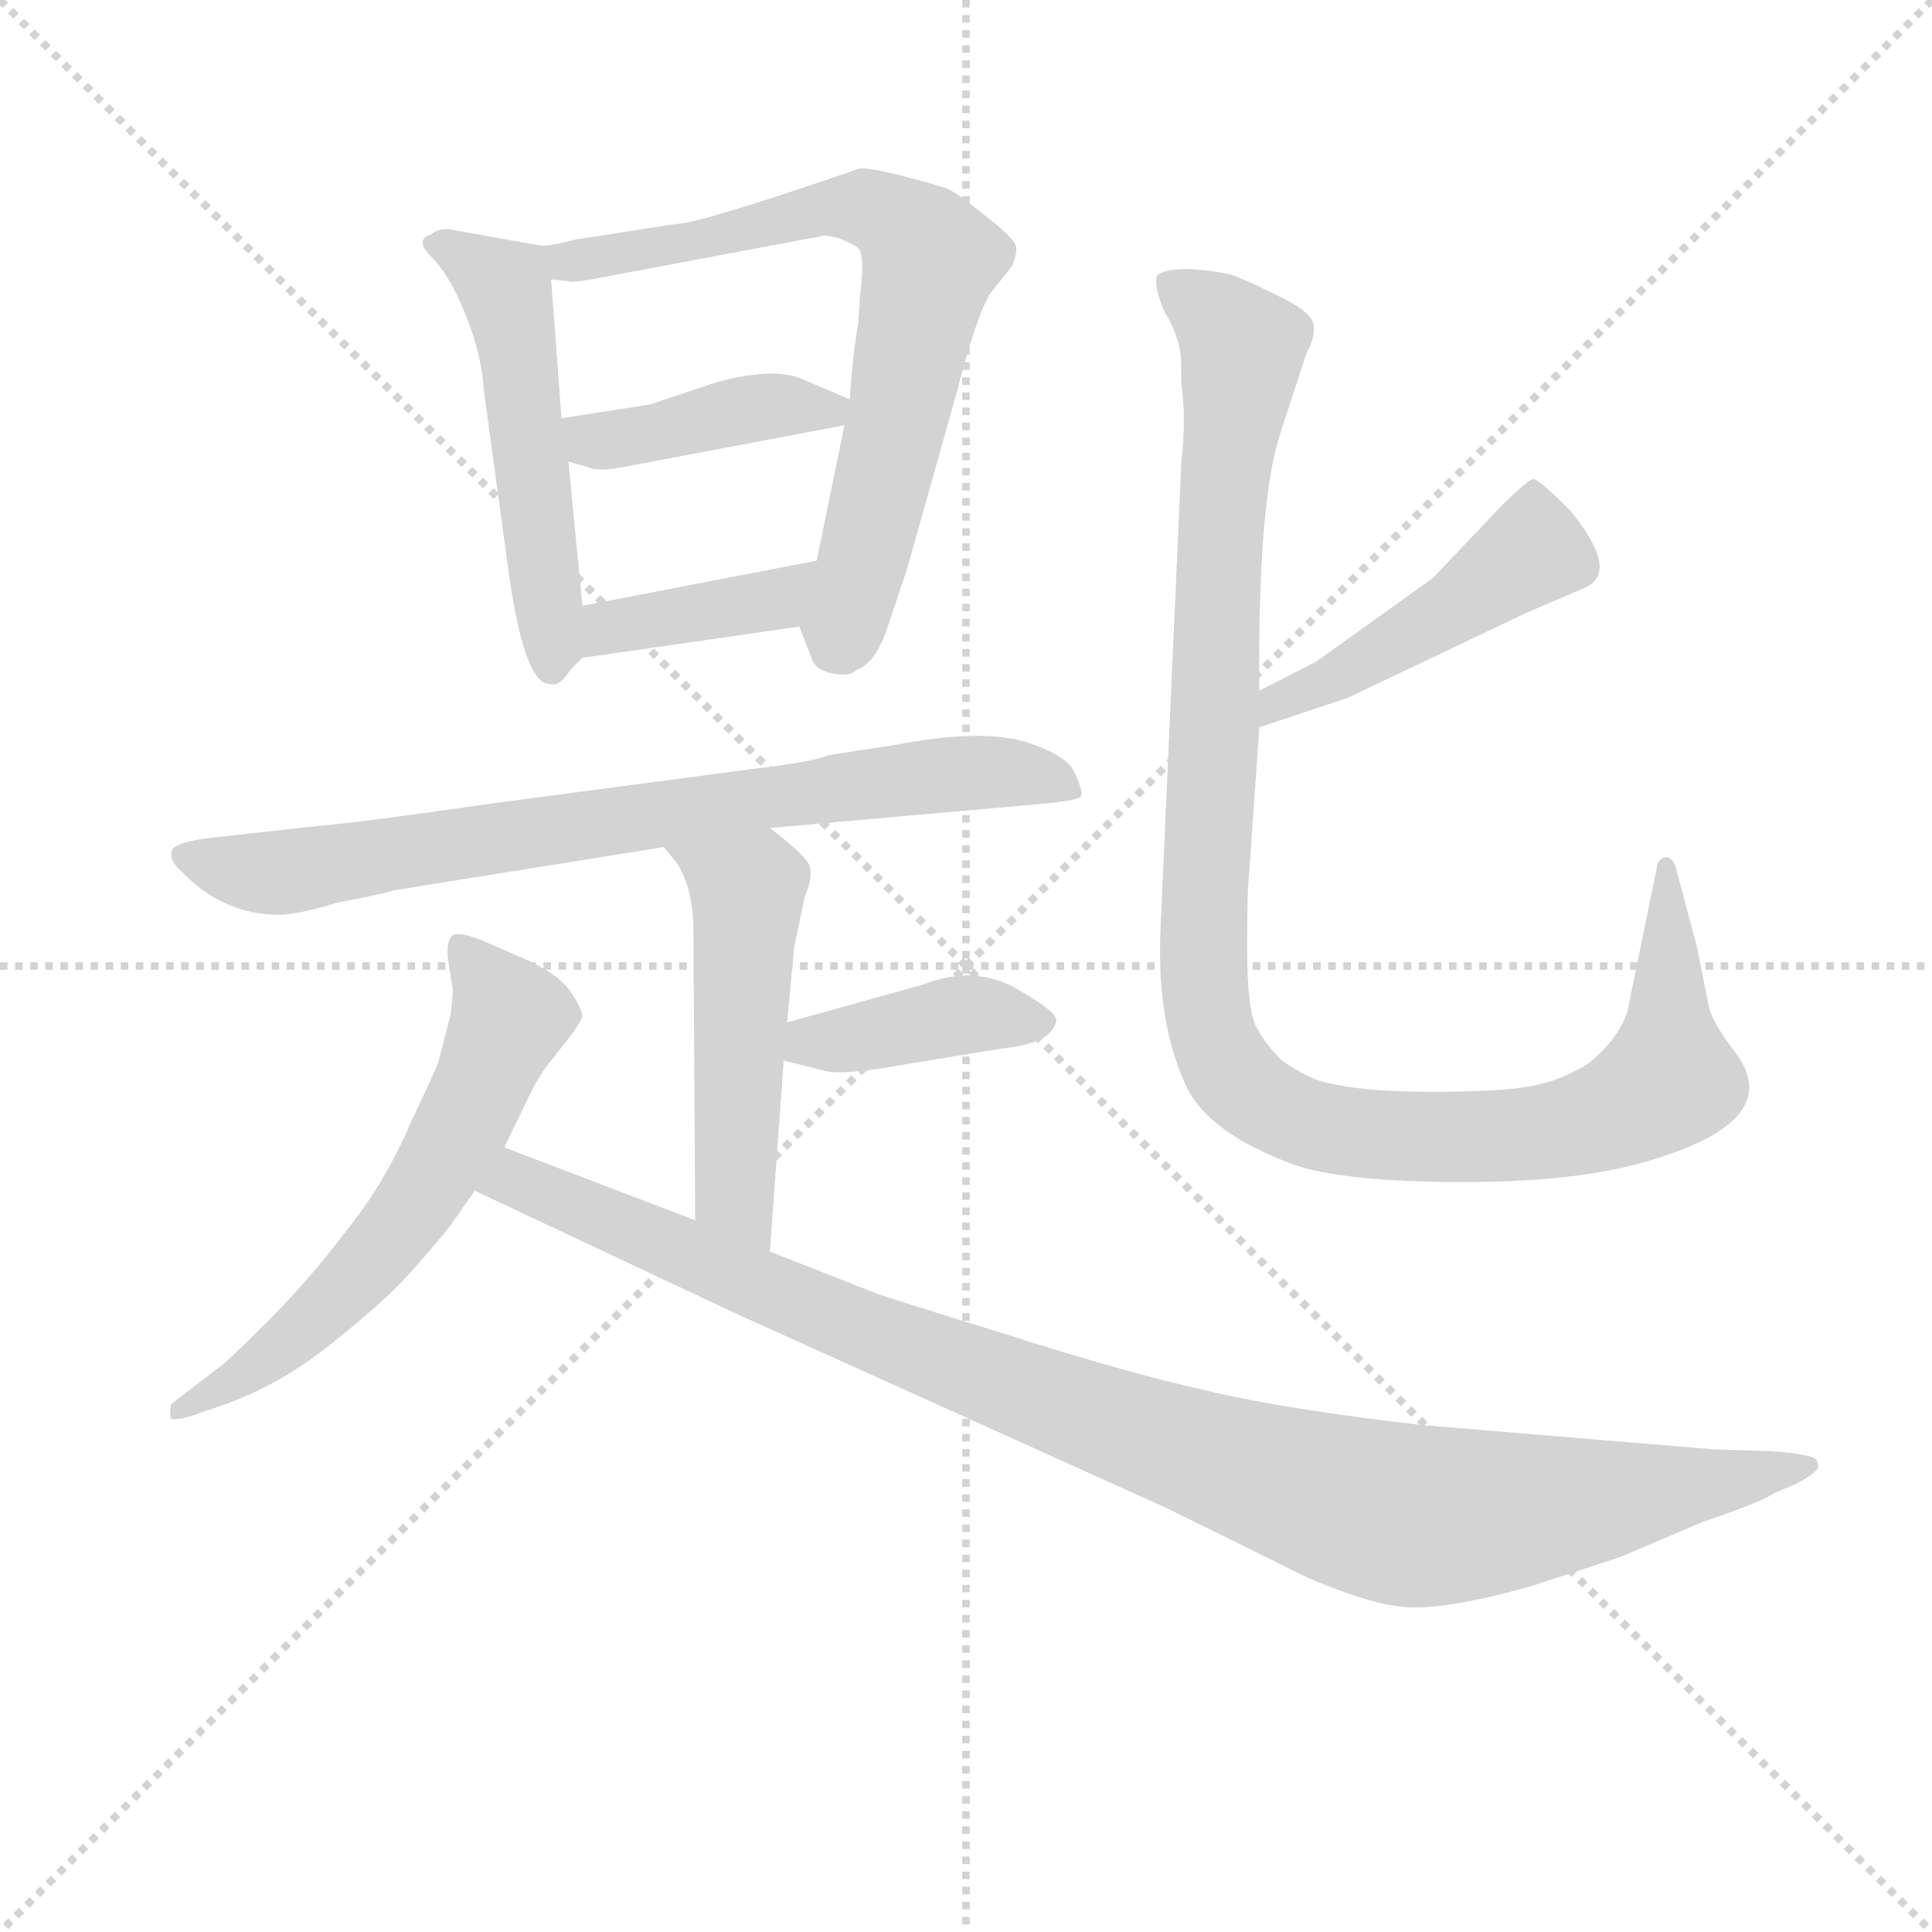 <svg version="1.1" viewBox="0 0 1024 1024" xmlns="http://www.w3.org/2000/svg">
  <g stroke="lightgray" stroke-dasharray="1,1" stroke-width="1" transform="scale(4, 4)">
    <line x1="0" y1="0" x2="256" y2="256"></line>
    <line x1="256" y1="0" x2="0" y2="256"></line>
    <line x1="128" y1="0" x2="128" y2="256"></line>
    <line x1="0" y1="128" x2="256" y2="128"></line>
  </g>
<g transform="scale(0.92, -0.92) translate(60, -900)">
   <style type="text/css">
    @keyframes keyframes0 {
      from {
       stroke: blue;
       stroke-dashoffset: 518;
       stroke-width: 128;
       }
       63% {
       animation-timing-function: step-end;
       stroke: blue;
       stroke-dashoffset: 0;
       stroke-width: 128;
       }
       to {
       stroke: black;
       stroke-width: 1024;
       }
       }
       #make-me-a-hanzi-animation-0 {
         animation: keyframes0 0.672s both;
         animation-delay: 0s;
         animation-timing-function: linear;
       }
    @keyframes keyframes1 {
      from {
       stroke: blue;
       stroke-dashoffset: 722;
       stroke-width: 128;
       }
       70% {
       animation-timing-function: step-end;
       stroke: blue;
       stroke-dashoffset: 0;
       stroke-width: 128;
       }
       to {
       stroke: black;
       stroke-width: 1024;
       }
       }
       #make-me-a-hanzi-animation-1 {
         animation: keyframes1 0.838s both;
         animation-delay: 0.672s;
         animation-timing-function: linear;
       }
    @keyframes keyframes2 {
      from {
       stroke: blue;
       stroke-dashoffset: 409;
       stroke-width: 128;
       }
       57% {
       animation-timing-function: step-end;
       stroke: blue;
       stroke-dashoffset: 0;
       stroke-width: 128;
       }
       to {
       stroke: black;
       stroke-width: 1024;
       }
       }
       #make-me-a-hanzi-animation-2 {
         animation: keyframes2 0.583s both;
         animation-delay: 1.509s;
         animation-timing-function: linear;
       }
    @keyframes keyframes3 {
      from {
       stroke: blue;
       stroke-dashoffset: 391;
       stroke-width: 128;
       }
       56% {
       animation-timing-function: step-end;
       stroke: blue;
       stroke-dashoffset: 0;
       stroke-width: 128;
       }
       to {
       stroke: black;
       stroke-width: 1024;
       }
       }
       #make-me-a-hanzi-animation-3 {
         animation: keyframes3 0.568s both;
         animation-delay: 2.092s;
         animation-timing-function: linear;
       }
    @keyframes keyframes4 {
      from {
       stroke: blue;
       stroke-dashoffset: 772;
       stroke-width: 128;
       }
       72% {
       animation-timing-function: step-end;
       stroke: blue;
       stroke-dashoffset: 0;
       stroke-width: 128;
       }
       to {
       stroke: black;
       stroke-width: 1024;
       }
       }
       #make-me-a-hanzi-animation-4 {
         animation: keyframes4 0.878s both;
         animation-delay: 2.66s;
         animation-timing-function: linear;
       }
    @keyframes keyframes5 {
      from {
       stroke: blue;
       stroke-dashoffset: 506;
       stroke-width: 128;
       }
       62% {
       animation-timing-function: step-end;
       stroke: blue;
       stroke-dashoffset: 0;
       stroke-width: 128;
       }
       to {
       stroke: black;
       stroke-width: 1024;
       }
       }
       #make-me-a-hanzi-animation-5 {
         animation: keyframes5 0.662s both;
         animation-delay: 3.538s;
         animation-timing-function: linear;
       }
    @keyframes keyframes6 {
      from {
       stroke: blue;
       stroke-dashoffset: 400;
       stroke-width: 128;
       }
       57% {
       animation-timing-function: step-end;
       stroke: blue;
       stroke-dashoffset: 0;
       stroke-width: 128;
       }
       to {
       stroke: black;
       stroke-width: 1024;
       }
       }
       #make-me-a-hanzi-animation-6 {
         animation: keyframes6 0.576s both;
         animation-delay: 4.2s;
         animation-timing-function: linear;
       }
    @keyframes keyframes7 {
      from {
       stroke: blue;
       stroke-dashoffset: 608;
       stroke-width: 128;
       }
       66% {
       animation-timing-function: step-end;
       stroke: blue;
       stroke-dashoffset: 0;
       stroke-width: 128;
       }
       to {
       stroke: black;
       stroke-width: 1024;
       }
       }
       #make-me-a-hanzi-animation-7 {
         animation: keyframes7 0.745s both;
         animation-delay: 4.776s;
         animation-timing-function: linear;
       }
    @keyframes keyframes8 {
      from {
       stroke: blue;
       stroke-dashoffset: 1052;
       stroke-width: 128;
       }
       77% {
       animation-timing-function: step-end;
       stroke: blue;
       stroke-dashoffset: 0;
       stroke-width: 128;
       }
       to {
       stroke: black;
       stroke-width: 1024;
       }
       }
       #make-me-a-hanzi-animation-8 {
         animation: keyframes8 1.106s both;
         animation-delay: 5.521s;
         animation-timing-function: linear;
       }
    @keyframes keyframes9 {
      from {
       stroke: blue;
       stroke-dashoffset: 472;
       stroke-width: 128;
       }
       61% {
       animation-timing-function: step-end;
       stroke: blue;
       stroke-dashoffset: 0;
       stroke-width: 128;
       }
       to {
       stroke: black;
       stroke-width: 1024;
       }
       }
       #make-me-a-hanzi-animation-9 {
         animation: keyframes9 0.634s both;
         animation-delay: 6.627s;
         animation-timing-function: linear;
       }
    @keyframes keyframes10 {
      from {
       stroke: blue;
       stroke-dashoffset: 1127;
       stroke-width: 128;
       }
       79% {
       animation-timing-function: step-end;
       stroke: blue;
       stroke-dashoffset: 0;
       stroke-width: 128;
       }
       to {
       stroke: black;
       stroke-width: 1024;
       }
       }
       #make-me-a-hanzi-animation-10 {
         animation: keyframes10 1.167s both;
         animation-delay: 7.261s;
         animation-timing-function: linear;
       }
</style>
<path d="M 248.5 759.0 L 198.5 768.0 Q 191.5 768.0 188.5 765.0 Q 178.5 762.0 188.5 752.0 Q 199.5 741.0 208.5 718.0 Q 217.5 695.0 218.5 677.0 L 233.5 567.0 Q 242.5 506.0 256.5 506.0 Q 262.5 504.0 268.5 514.0 L 275.5 521.0 C 278.5 524.0 278.5 524.0 275.5 551.0 L 267.5 634.0 L 263.5 659.0 L 257.5 739.0 C 256.5 758.0 256.5 758.0 248.5 759.0 Z" fill="lightgray"></path> 
<path d="M 329.5 771.0 L 271.5 762.0 Q 252.5 757.0 248.5 759.0 C 218.5 757.0 227.5 741.0 257.5 739.0 L 267.5 738.0 Q 268.5 737.0 280.5 739.0 L 413.5 764.0 Q 414.5 765.0 422.5 763.0 Q 430.5 760.0 434.5 757.0 Q 438.5 753.0 435.5 730.0 L 434.5 714.0 Q 431.5 698.0 429.5 670.0 L 426.5 655.0 L 410.5 577.0 C 404.5 548.0 399.5 543.0 400.5 539.0 L 407.5 521.0 Q 409.5 514.0 419.5 512.0 Q 429.5 510.0 433.5 514.0 Q 444.5 518.0 451.5 539.0 L 462.5 572.0 L 491.5 675.0 Q 502.5 718.0 510.5 731.0 L 522.5 746.0 Q 525.5 751.0 525.5 757.0 Q 525.5 762.0 508.5 775.0 Q 492.5 788.0 486.5 791.0 Q 481.5 793.0 462.5 798.0 Q 443.5 803.0 435.5 803.0 Q 342.5 771.0 329.5 771.0 Z" fill="lightgray"></path> 
<path d="M 429.5 670.0 L 403.5 681.0 Q 387.5 689.0 353.5 680.0 L 314.5 667.0 L 263.5 659.0 C 233.5 654.0 238.5 642.0 267.5 634.0 L 278.5 631.0 Q 284.5 628.0 299.5 631.0 L 426.5 655.0 C 453.5 660.0 453.5 660.0 429.5 670.0 Z" fill="lightgray"></path> 
<path d="M 275.5 521.0 L 400.5 539.0 C 430.5 543.0 439.5 583.0 410.5 577.0 L 275.5 551.0 C 246.5 545.0 245.5 517.0 275.5 521.0 Z" fill="lightgray"></path> 
<path d="M 383.5 423.0 L 541.5 437.0 Q 561.5 439.0 562.5 441.0 Q 564.5 443.0 559.5 454.0 Q 555.5 465.0 529.5 473.0 Q 503.5 480.0 456.5 471.0 L 417.5 465.0 Q 408.5 461.0 373.5 457.0 L 222.5 437.0 Q 146.5 426.0 121.5 424.0 L 58.5 417.0 Q 43.5 415.0 39.5 411.0 Q 36.5 405.0 44.5 398.0 Q 68.5 373.0 100.5 373.0 Q 111.5 373.0 134.5 380.0 Q 165.5 386.0 166.5 387.0 L 322.5 412.0 L 383.5 423.0 Z" fill="lightgray"></path> 
<path d="M 397.5 354.0 L 403.5 383.0 Q 408.5 395.0 406.5 401.0 Q 404.5 407.0 383.5 423.0 C 359.5 441.0 303.5 435.0 322.5 412.0 L 330.5 402.0 Q 339.5 387.0 339.5 364.0 L 340.5 197.0 C 340.5 167.0 381.5 149.0 383.5 179.0 L 391.5 289.0 L 393.5 311.0 L 397.5 354.0 Z" fill="lightgray"></path> 
<path d="M 391.5 289.0 L 415.5 283.0 Q 423.5 281.0 444.5 284.0 L 517.5 296.0 Q 546.5 299.0 548.5 312.0 Q 549.5 317.0 524.5 331.0 Q 500.5 344.0 472.5 333.0 L 393.5 311.0 C 364.5 303.0 362.5 296.0 391.5 289.0 Z" fill="lightgray"></path> 
<path d="M 230.5 239.0 L 247.5 274.0 Q 254.5 286.0 257.5 289.0 L 268.5 303.0 Q 272.5 308.0 275.5 314.0 Q 275.5 319.0 268.5 329.0 Q 262.5 338.0 243.5 347.0 L 220.5 357.0 Q 204.5 364.0 200.5 361.0 Q 196.5 357.0 198.5 345.0 L 200.5 332.0 Q 201.5 331.0 199.5 315.0 L 192.5 288.0 Q 192.5 287.0 176.5 253.0 Q 161.5 218.0 139.5 191.0 Q 118.5 163.0 93.5 138.0 Q 68.5 113.0 64.5 111.0 L 38.5 91.0 Q 37.5 85.0 38.5 83.0 Q 40.5 81.0 52.5 85.0 L 72.5 92.0 Q 104.5 104.0 133.5 128.0 Q 162.5 151.0 176.5 167.0 Q 193.5 186.0 199.5 194.0 L 213.5 214.0 L 230.5 239.0 Z" fill="lightgray"></path> 
<path d="M 340.5 197.0 L 230.5 239.0 C 202.5 250.0 186.5 227.0 213.5 214.0 L 364.5 143.0 L 612.5 31.0 L 693.5 -9.0 Q 735.5 -27.0 756.5 -26.0 Q 778.5 -26.0 821.5 -14.0 L 873.5 3.0 L 920.5 23.0 Q 955.5 35.0 962.5 40.0 L 974.5 45.0 Q 987.5 52.0 987.5 55.0 Q 987.5 58.0 985.5 60.0 Q 977.5 63.0 959.5 64.0 L 927.5 65.0 L 759.5 79.0 Q 680.5 88.0 634.5 99.0 Q 589.5 109.0 520.5 131.0 Q 452.5 152.0 444.5 155.0 L 383.5 179.0 L 340.5 197.0 Z" fill="lightgray"></path> 
<path d="M 665.5 481.0 L 716.5 498.0 L 819.5 547.0 L 854.5 562.0 Q 872.5 572.0 844.5 606.0 Q 826.5 624.0 823.5 624.0 Q 820.5 624.0 803.5 607.0 L 765.5 567.0 L 698.5 519.0 L 665.5 502.0 C 638.5 488.0 637.5 472.0 665.5 481.0 Z" fill="lightgray"></path> 
<path d="M 659.5 395.0 L 665.5 481.0 L 665.5 502.0 Q 664.5 610.0 677.5 650.0 L 692.5 696.0 Q 698.5 707.0 696.5 714.0 Q 694.5 721.0 675.5 730.0 Q 657.5 739.0 648.5 742.0 Q 639.5 744.0 625.5 745.0 Q 611.5 745.0 607.5 742.0 Q 603.5 739.0 610.5 721.0 Q 620.5 705.0 620.5 690.0 L 620.5 679.0 Q 623.5 661.0 620.5 632.0 L 608.5 363.0 Q 606.5 310.0 623.5 274.0 Q 636.5 247.0 685.5 229.0 Q 714.5 219.0 783.5 219.0 Q 853.5 219.0 895.5 233.0 Q 968.5 256.0 939.5 294.0 Q 926.5 311.0 924.5 320.0 L 917.5 355.0 L 905.5 400.0 Q 903.5 407.0 898.5 406.0 Q 894.5 404.0 894.5 400.0 L 877.5 317.0 Q 871.5 300.0 854.5 287.0 Q 838.5 277.0 820.5 274.0 Q 803.5 271.0 764.5 271.0 Q 726.5 271.0 705.5 276.0 Q 694.5 278.0 678.5 289.0 Q 668.5 299.0 663.5 309.0 Q 658.5 319.0 658.5 354.0 Q 658.5 389.0 659.5 395.0 Z" fill="lightgray"></path> 
      <clipPath id="make-me-a-hanzi-clip-0">
      <path d="M 248.5 759.0 L 198.5 768.0 Q 191.5 768.0 188.5 765.0 Q 178.5 762.0 188.5 752.0 Q 199.5 741.0 208.5 718.0 Q 217.5 695.0 218.5 677.0 L 233.5 567.0 Q 242.5 506.0 256.5 506.0 Q 262.5 504.0 268.5 514.0 L 275.5 521.0 C 278.5 524.0 278.5 524.0 275.5 551.0 L 267.5 634.0 L 263.5 659.0 L 257.5 739.0 C 256.5 758.0 256.5 758.0 248.5 759.0 Z" fill="lightgray"></path>
      </clipPath>
      <path clip-path="url(#make-me-a-hanzi-clip-0)" d="M 195.5 759.0 L 232.5 730.0 L 258.5 517.0 " fill="none" id="make-me-a-hanzi-animation-0" stroke-dasharray="390 780" stroke-linecap="round"></path>

      <clipPath id="make-me-a-hanzi-clip-1">
      <path d="M 329.5 771.0 L 271.5 762.0 Q 252.5 757.0 248.5 759.0 C 218.5 757.0 227.5 741.0 257.5 739.0 L 267.5 738.0 Q 268.5 737.0 280.5 739.0 L 413.5 764.0 Q 414.5 765.0 422.5 763.0 Q 430.5 760.0 434.5 757.0 Q 438.5 753.0 435.5 730.0 L 434.5 714.0 Q 431.5 698.0 429.5 670.0 L 426.5 655.0 L 410.5 577.0 C 404.5 548.0 399.5 543.0 400.5 539.0 L 407.5 521.0 Q 409.5 514.0 419.5 512.0 Q 429.5 510.0 433.5 514.0 Q 444.5 518.0 451.5 539.0 L 462.5 572.0 L 491.5 675.0 Q 502.5 718.0 510.5 731.0 L 522.5 746.0 Q 525.5 751.0 525.5 757.0 Q 525.5 762.0 508.5 775.0 Q 492.5 788.0 486.5 791.0 Q 481.5 793.0 462.5 798.0 Q 443.5 803.0 435.5 803.0 Q 342.5 771.0 329.5 771.0 Z" fill="lightgray"></path>
      </clipPath>
      <path clip-path="url(#make-me-a-hanzi-clip-1)" d="M 252.5 755.0 L 273.5 749.0 L 428.5 783.0 L 449.5 777.0 L 471.5 758.0 L 476.5 751.0 L 468.5 712.0 L 424.5 531.0 " fill="none" id="make-me-a-hanzi-animation-1" stroke-dasharray="594 1188" stroke-linecap="round"></path>

      <clipPath id="make-me-a-hanzi-clip-2">
      <path d="M 429.5 670.0 L 403.5 681.0 Q 387.5 689.0 353.5 680.0 L 314.5 667.0 L 263.5 659.0 C 233.5 654.0 238.5 642.0 267.5 634.0 L 278.5 631.0 Q 284.5 628.0 299.5 631.0 L 426.5 655.0 C 453.5 660.0 453.5 660.0 429.5 670.0 Z" fill="lightgray"></path>
      </clipPath>
      <path clip-path="url(#make-me-a-hanzi-clip-2)" d="M 270.5 654.0 L 291.5 646.0 L 377.5 666.0 L 419.5 664.0 " fill="none" id="make-me-a-hanzi-animation-2" stroke-dasharray="281 562" stroke-linecap="round"></path>

      <clipPath id="make-me-a-hanzi-clip-3">
      <path d="M 275.5 521.0 L 400.5 539.0 C 430.5 543.0 439.5 583.0 410.5 577.0 L 275.5 551.0 C 246.5 545.0 245.5 517.0 275.5 521.0 Z" fill="lightgray"></path>
      </clipPath>
      <path clip-path="url(#make-me-a-hanzi-clip-3)" d="M 282.5 529.0 L 290.5 539.0 L 386.5 554.0 L 403.5 572.0 " fill="none" id="make-me-a-hanzi-animation-3" stroke-dasharray="263 526" stroke-linecap="round"></path>

      <clipPath id="make-me-a-hanzi-clip-4">
      <path d="M 383.5 423.0 L 541.5 437.0 Q 561.5 439.0 562.5 441.0 Q 564.5 443.0 559.5 454.0 Q 555.5 465.0 529.5 473.0 Q 503.5 480.0 456.5 471.0 L 417.5 465.0 Q 408.5 461.0 373.5 457.0 L 222.5 437.0 Q 146.5 426.0 121.5 424.0 L 58.5 417.0 Q 43.5 415.0 39.5 411.0 Q 36.5 405.0 44.5 398.0 Q 68.5 373.0 100.5 373.0 Q 111.5 373.0 134.5 380.0 Q 165.5 386.0 166.5 387.0 L 322.5 412.0 L 383.5 423.0 Z" fill="lightgray"></path>
      </clipPath>
      <path clip-path="url(#make-me-a-hanzi-clip-4)" d="M 46.5 406.0 L 110.5 398.0 L 468.5 452.0 L 520.5 455.0 L 557.5 447.0 " fill="none" id="make-me-a-hanzi-animation-4" stroke-dasharray="644 1288" stroke-linecap="round"></path>

      <clipPath id="make-me-a-hanzi-clip-5">
      <path d="M 397.5 354.0 L 403.5 383.0 Q 408.5 395.0 406.5 401.0 Q 404.5 407.0 383.5 423.0 C 359.5 441.0 303.5 435.0 322.5 412.0 L 330.5 402.0 Q 339.5 387.0 339.5 364.0 L 340.5 197.0 C 340.5 167.0 381.5 149.0 383.5 179.0 L 391.5 289.0 L 393.5 311.0 L 397.5 354.0 Z" fill="lightgray"></path>
      </clipPath>
      <path clip-path="url(#make-me-a-hanzi-clip-5)" d="M 330.5 410.0 L 370.5 387.0 L 363.5 212.0 L 378.5 187.0 " fill="none" id="make-me-a-hanzi-animation-5" stroke-dasharray="378 756" stroke-linecap="round"></path>

      <clipPath id="make-me-a-hanzi-clip-6">
      <path d="M 391.5 289.0 L 415.5 283.0 Q 423.5 281.0 444.5 284.0 L 517.5 296.0 Q 546.5 299.0 548.5 312.0 Q 549.5 317.0 524.5 331.0 Q 500.5 344.0 472.5 333.0 L 393.5 311.0 C 364.5 303.0 362.5 296.0 391.5 289.0 Z" fill="lightgray"></path>
      </clipPath>
      <path clip-path="url(#make-me-a-hanzi-clip-6)" d="M 399.5 294.0 L 407.5 300.0 L 485.5 314.0 L 540.5 312.0 " fill="none" id="make-me-a-hanzi-animation-6" stroke-dasharray="272 544" stroke-linecap="round"></path>

      <clipPath id="make-me-a-hanzi-clip-7">
      <path d="M 230.5 239.0 L 247.5 274.0 Q 254.5 286.0 257.5 289.0 L 268.5 303.0 Q 272.5 308.0 275.5 314.0 Q 275.5 319.0 268.5 329.0 Q 262.5 338.0 243.5 347.0 L 220.5 357.0 Q 204.5 364.0 200.5 361.0 Q 196.5 357.0 198.5 345.0 L 200.5 332.0 Q 201.5 331.0 199.5 315.0 L 192.5 288.0 Q 192.5 287.0 176.5 253.0 Q 161.5 218.0 139.5 191.0 Q 118.5 163.0 93.5 138.0 Q 68.5 113.0 64.5 111.0 L 38.5 91.0 Q 37.5 85.0 38.5 83.0 Q 40.5 81.0 52.5 85.0 L 72.5 92.0 Q 104.5 104.0 133.5 128.0 Q 162.5 151.0 176.5 167.0 Q 193.5 186.0 199.5 194.0 L 213.5 214.0 L 230.5 239.0 Z" fill="lightgray"></path>
      </clipPath>
      <path clip-path="url(#make-me-a-hanzi-clip-7)" d="M 204.5 356.0 L 233.5 313.0 L 183.5 213.0 L 129.5 147.0 L 45.5 87.0 " fill="none" id="make-me-a-hanzi-animation-7" stroke-dasharray="480 960" stroke-linecap="round"></path>

      <clipPath id="make-me-a-hanzi-clip-8">
      <path d="M 340.5 197.0 L 230.5 239.0 C 202.5 250.0 186.5 227.0 213.5 214.0 L 364.5 143.0 L 612.5 31.0 L 693.5 -9.0 Q 735.5 -27.0 756.5 -26.0 Q 778.5 -26.0 821.5 -14.0 L 873.5 3.0 L 920.5 23.0 Q 955.5 35.0 962.5 40.0 L 974.5 45.0 Q 987.5 52.0 987.5 55.0 Q 987.5 58.0 985.5 60.0 Q 977.5 63.0 959.5 64.0 L 927.5 65.0 L 759.5 79.0 Q 680.5 88.0 634.5 99.0 Q 589.5 109.0 520.5 131.0 Q 452.5 152.0 444.5 155.0 L 383.5 179.0 L 340.5 197.0 Z" fill="lightgray"></path>
      </clipPath>
      <path clip-path="url(#make-me-a-hanzi-clip-8)" d="M 223.5 217.0 L 245.5 217.0 L 435.5 134.0 L 733.5 30.0 L 801.5 28.0 L 982.5 56.0 " fill="none" id="make-me-a-hanzi-animation-8" stroke-dasharray="924 1848" stroke-linecap="round"></path>

      <clipPath id="make-me-a-hanzi-clip-9">
      <path d="M 665.5 481.0 L 716.5 498.0 L 819.5 547.0 L 854.5 562.0 Q 872.5 572.0 844.5 606.0 Q 826.5 624.0 823.5 624.0 Q 820.5 624.0 803.5 607.0 L 765.5 567.0 L 698.5 519.0 L 665.5 502.0 C 638.5 488.0 637.5 472.0 665.5 481.0 Z" fill="lightgray"></path>
      </clipPath>
      <path clip-path="url(#make-me-a-hanzi-clip-9)" d="M 823.5 617.0 L 820.5 581.0 L 717.5 513.0 L 675.5 496.0 L 670.5 486.0 " fill="none" id="make-me-a-hanzi-animation-9" stroke-dasharray="344 688" stroke-linecap="round"></path>

      <clipPath id="make-me-a-hanzi-clip-10">
      <path d="M 659.5 395.0 L 665.5 481.0 L 665.5 502.0 Q 664.5 610.0 677.5 650.0 L 692.5 696.0 Q 698.5 707.0 696.5 714.0 Q 694.5 721.0 675.5 730.0 Q 657.5 739.0 648.5 742.0 Q 639.5 744.0 625.5 745.0 Q 611.5 745.0 607.5 742.0 Q 603.5 739.0 610.5 721.0 Q 620.5 705.0 620.5 690.0 L 620.5 679.0 Q 623.5 661.0 620.5 632.0 L 608.5 363.0 Q 606.5 310.0 623.5 274.0 Q 636.5 247.0 685.5 229.0 Q 714.5 219.0 783.5 219.0 Q 853.5 219.0 895.5 233.0 Q 968.5 256.0 939.5 294.0 Q 926.5 311.0 924.5 320.0 L 917.5 355.0 L 905.5 400.0 Q 903.5 407.0 898.5 406.0 Q 894.5 404.0 894.5 400.0 L 877.5 317.0 Q 871.5 300.0 854.5 287.0 Q 838.5 277.0 820.5 274.0 Q 803.5 271.0 764.5 271.0 Q 726.5 271.0 705.5 276.0 Q 694.5 278.0 678.5 289.0 Q 668.5 299.0 663.5 309.0 Q 658.5 319.0 658.5 354.0 Q 658.5 389.0 659.5 395.0 Z" fill="lightgray"></path>
      </clipPath>
      <path clip-path="url(#make-me-a-hanzi-clip-10)" d="M 612.5 738.0 L 639.5 719.0 L 655.5 699.0 L 643.5 607.0 L 632.5 354.0 L 636.5 312.0 L 648.5 283.0 L 685.5 255.0 L 727.5 246.0 L 822.5 247.0 L 871.5 259.0 L 902.5 280.0 L 900.5 401.0 " fill="none" id="make-me-a-hanzi-animation-10" stroke-dasharray="999 1998" stroke-linecap="round"></path>

</g>
</svg>
